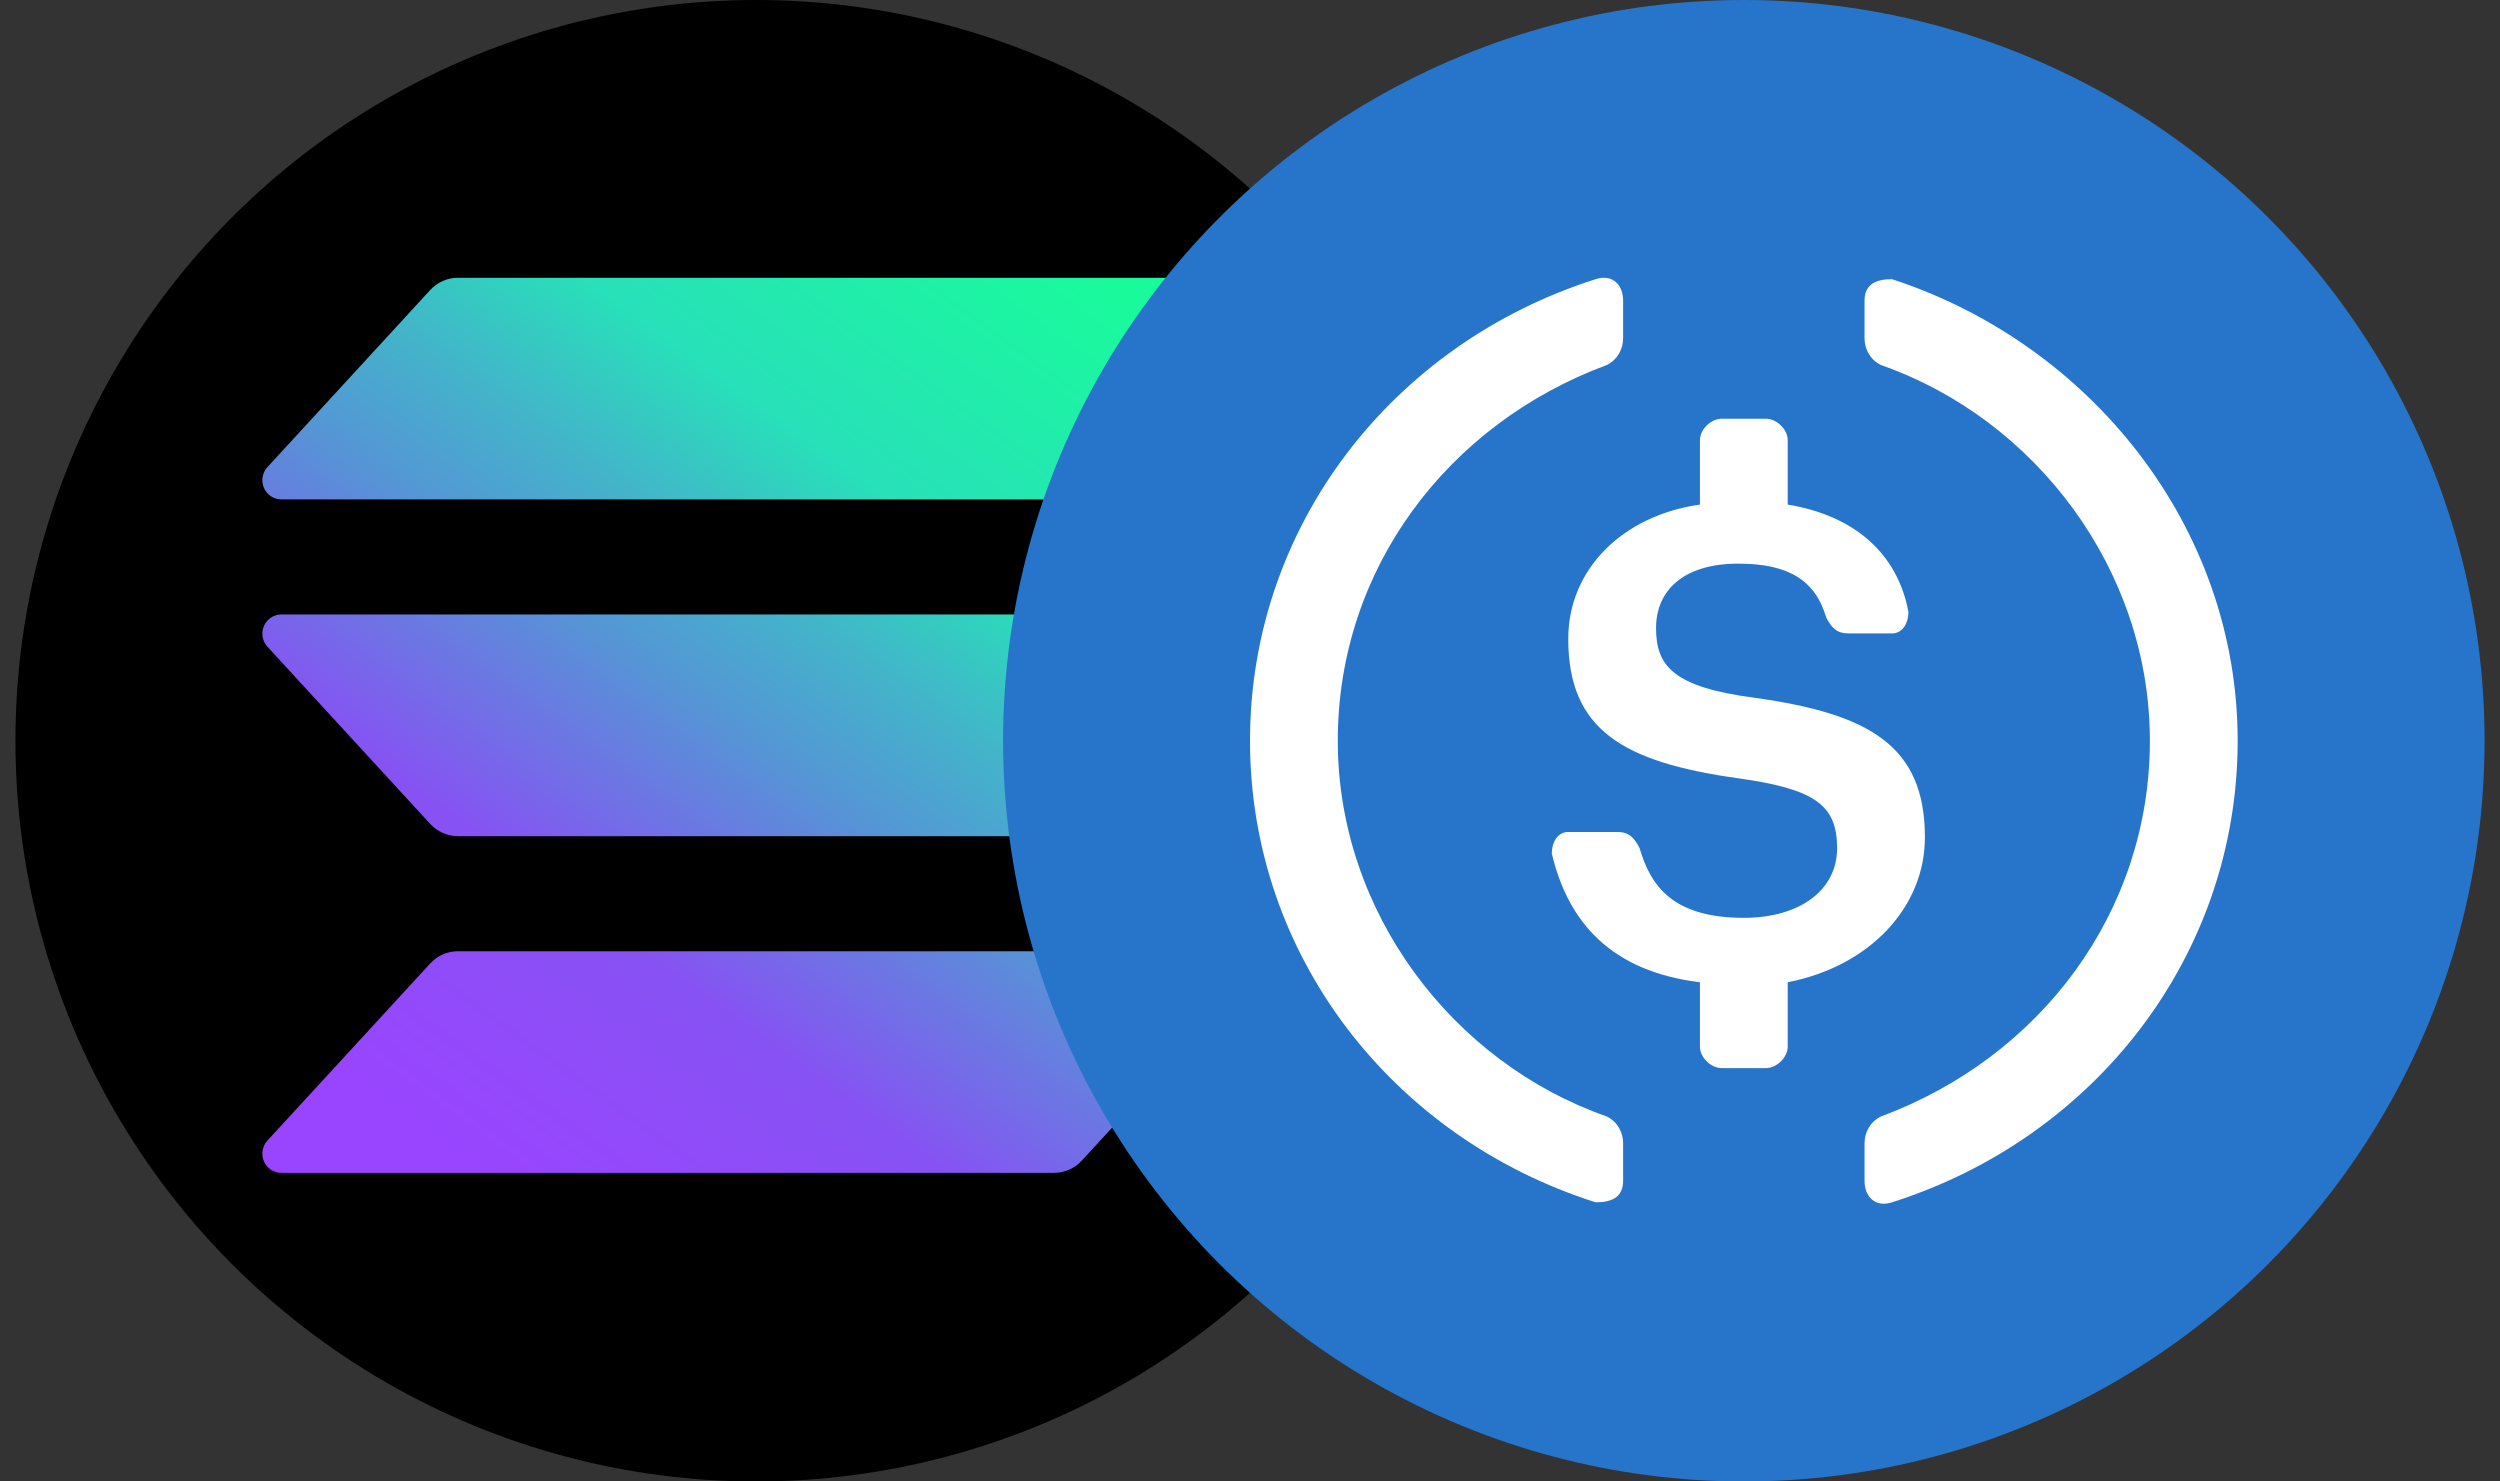 <svg width="81" height="48" viewBox="0 0 81 48" fill="none" xmlns="http://www.w3.org/2000/svg">
<rect x="0" y="0" width="81" height="48" fill="#333333" stroke="none"/>
<circle cx="24.5" cy="24" r="24" fill="black"/>
<path fill-rule="evenodd" clip-rule="evenodd" d="M34.643 16.077C34.489 16.145 34.323 16.18 34.156 16.181H9.114C8.994 16.18 8.878 16.145 8.778 16.079C8.678 16.013 8.599 15.918 8.551 15.807C8.503 15.696 8.489 15.574 8.509 15.454C8.529 15.335 8.582 15.224 8.664 15.135L13.94 9.396C14.055 9.271 14.193 9.172 14.347 9.104C14.501 9.036 14.667 9 14.835 9H39.876C39.997 8.998 40.115 9.031 40.217 9.097C40.319 9.162 40.399 9.257 40.448 9.369C40.497 9.481 40.512 9.604 40.491 9.725C40.47 9.845 40.415 9.957 40.332 10.045L35.05 15.785C34.935 15.91 34.797 16.009 34.643 16.077ZM35.05 20.304C34.935 20.18 34.797 20.081 34.643 20.013C34.489 19.945 34.323 19.909 34.156 19.908H9.114C8.994 19.908 8.878 19.944 8.778 20.01C8.678 20.076 8.599 20.171 8.551 20.282C8.503 20.393 8.489 20.515 8.509 20.635C8.529 20.754 8.582 20.865 8.664 20.953L13.94 26.696C14.055 26.82 14.193 26.919 14.347 26.987C14.501 27.055 14.667 27.091 14.835 27.092H39.876C39.996 27.091 40.112 27.055 40.211 26.989C40.311 26.922 40.389 26.828 40.437 26.717C40.484 26.606 40.498 26.484 40.478 26.365C40.458 26.246 40.405 26.135 40.324 26.047L35.05 20.304ZM40.332 31.865L35.05 37.604C34.935 37.729 34.797 37.828 34.643 37.897C34.489 37.965 34.323 38 34.156 38H9.114C8.994 38 8.878 37.965 8.778 37.898C8.678 37.832 8.599 37.738 8.551 37.627C8.503 37.516 8.489 37.393 8.509 37.274C8.529 37.154 8.582 37.044 8.664 36.955L13.94 31.215C14.055 31.091 14.193 30.991 14.347 30.923C14.501 30.855 14.667 30.82 14.835 30.82H39.876C39.997 30.817 40.115 30.851 40.217 30.916C40.319 30.982 40.399 31.076 40.448 31.188C40.497 31.3 40.512 31.424 40.491 31.544C40.47 31.665 40.415 31.776 40.332 31.865Z" fill="url(#paint0_linear_1483_16498)"/>
<circle cx="56.5" cy="24" r="24" fill="#2775CA"/>
<path d="M52.589 38.259C52.589 38.781 52.233 38.955 51.7 38.955C45.122 36.868 40.5 30.956 40.5 24C40.5 17.044 45.122 11.132 51.7 9.045C52.233 8.871 52.589 9.219 52.589 9.741V10.958C52.589 11.306 52.411 11.654 52.056 11.828C46.9 13.74 43.344 18.435 43.344 24C43.344 29.565 47.078 34.434 52.056 36.172C52.411 36.346 52.589 36.694 52.589 37.042V38.259Z" fill="white"/>
<path d="M57.922 33.912C57.922 34.26 57.567 34.607 57.211 34.607H55.789C55.433 34.607 55.078 34.26 55.078 33.912V31.825C52.233 31.477 50.811 29.912 50.278 27.652C50.278 27.304 50.456 26.956 50.811 26.956H52.411C52.767 26.956 52.944 27.13 53.122 27.478C53.478 28.695 54.189 29.738 56.5 29.738C58.278 29.738 59.522 28.869 59.522 27.478C59.522 26.087 58.811 25.565 56.322 25.217C52.589 24.695 50.811 23.652 50.811 20.696C50.811 18.435 52.589 16.697 55.078 16.349V14.262C55.078 13.914 55.433 13.566 55.789 13.566H57.211C57.567 13.566 57.922 13.914 57.922 14.262V16.349C60.056 16.697 61.478 17.914 61.833 19.826C61.833 20.174 61.656 20.522 61.3 20.522H59.878C59.522 20.522 59.344 20.348 59.167 20C58.811 18.783 57.922 18.262 56.322 18.262C54.544 18.262 53.656 19.131 53.656 20.348C53.656 21.566 54.189 22.261 56.856 22.609C60.589 23.131 62.367 24.174 62.367 27.13C62.367 29.391 60.589 31.303 57.922 31.825V33.912Z" fill="white"/>
<path d="M61.3 38.955C60.767 39.129 60.411 38.781 60.411 38.259V37.042C60.411 36.694 60.589 36.347 60.944 36.173C66.1 34.26 69.656 29.565 69.656 24C69.656 18.436 65.922 13.567 60.944 11.828C60.589 11.654 60.411 11.306 60.411 10.958V9.741C60.411 9.219 60.767 9.045 61.3 9.045C67.7 11.132 72.5 17.044 72.5 24C72.5 30.956 67.878 36.868 61.3 38.955Z" fill="white"/>
<defs>
<linearGradient id="paint0_linear_1483_16498" x1="27.75" y1="50.59" x2="50.915" y2="18.369" gradientUnits="userSpaceOnUse">
<stop offset="0.08" stop-color="#9945FF"/>
<stop offset="0.3" stop-color="#8752F3"/>
<stop offset="0.5" stop-color="#5497D5"/>
<stop offset="0.6" stop-color="#43B4CA"/>
<stop offset="0.72" stop-color="#28E0B9"/>
<stop offset="0.97" stop-color="#19FB9B"/>
</linearGradient>
</defs>
</svg>

